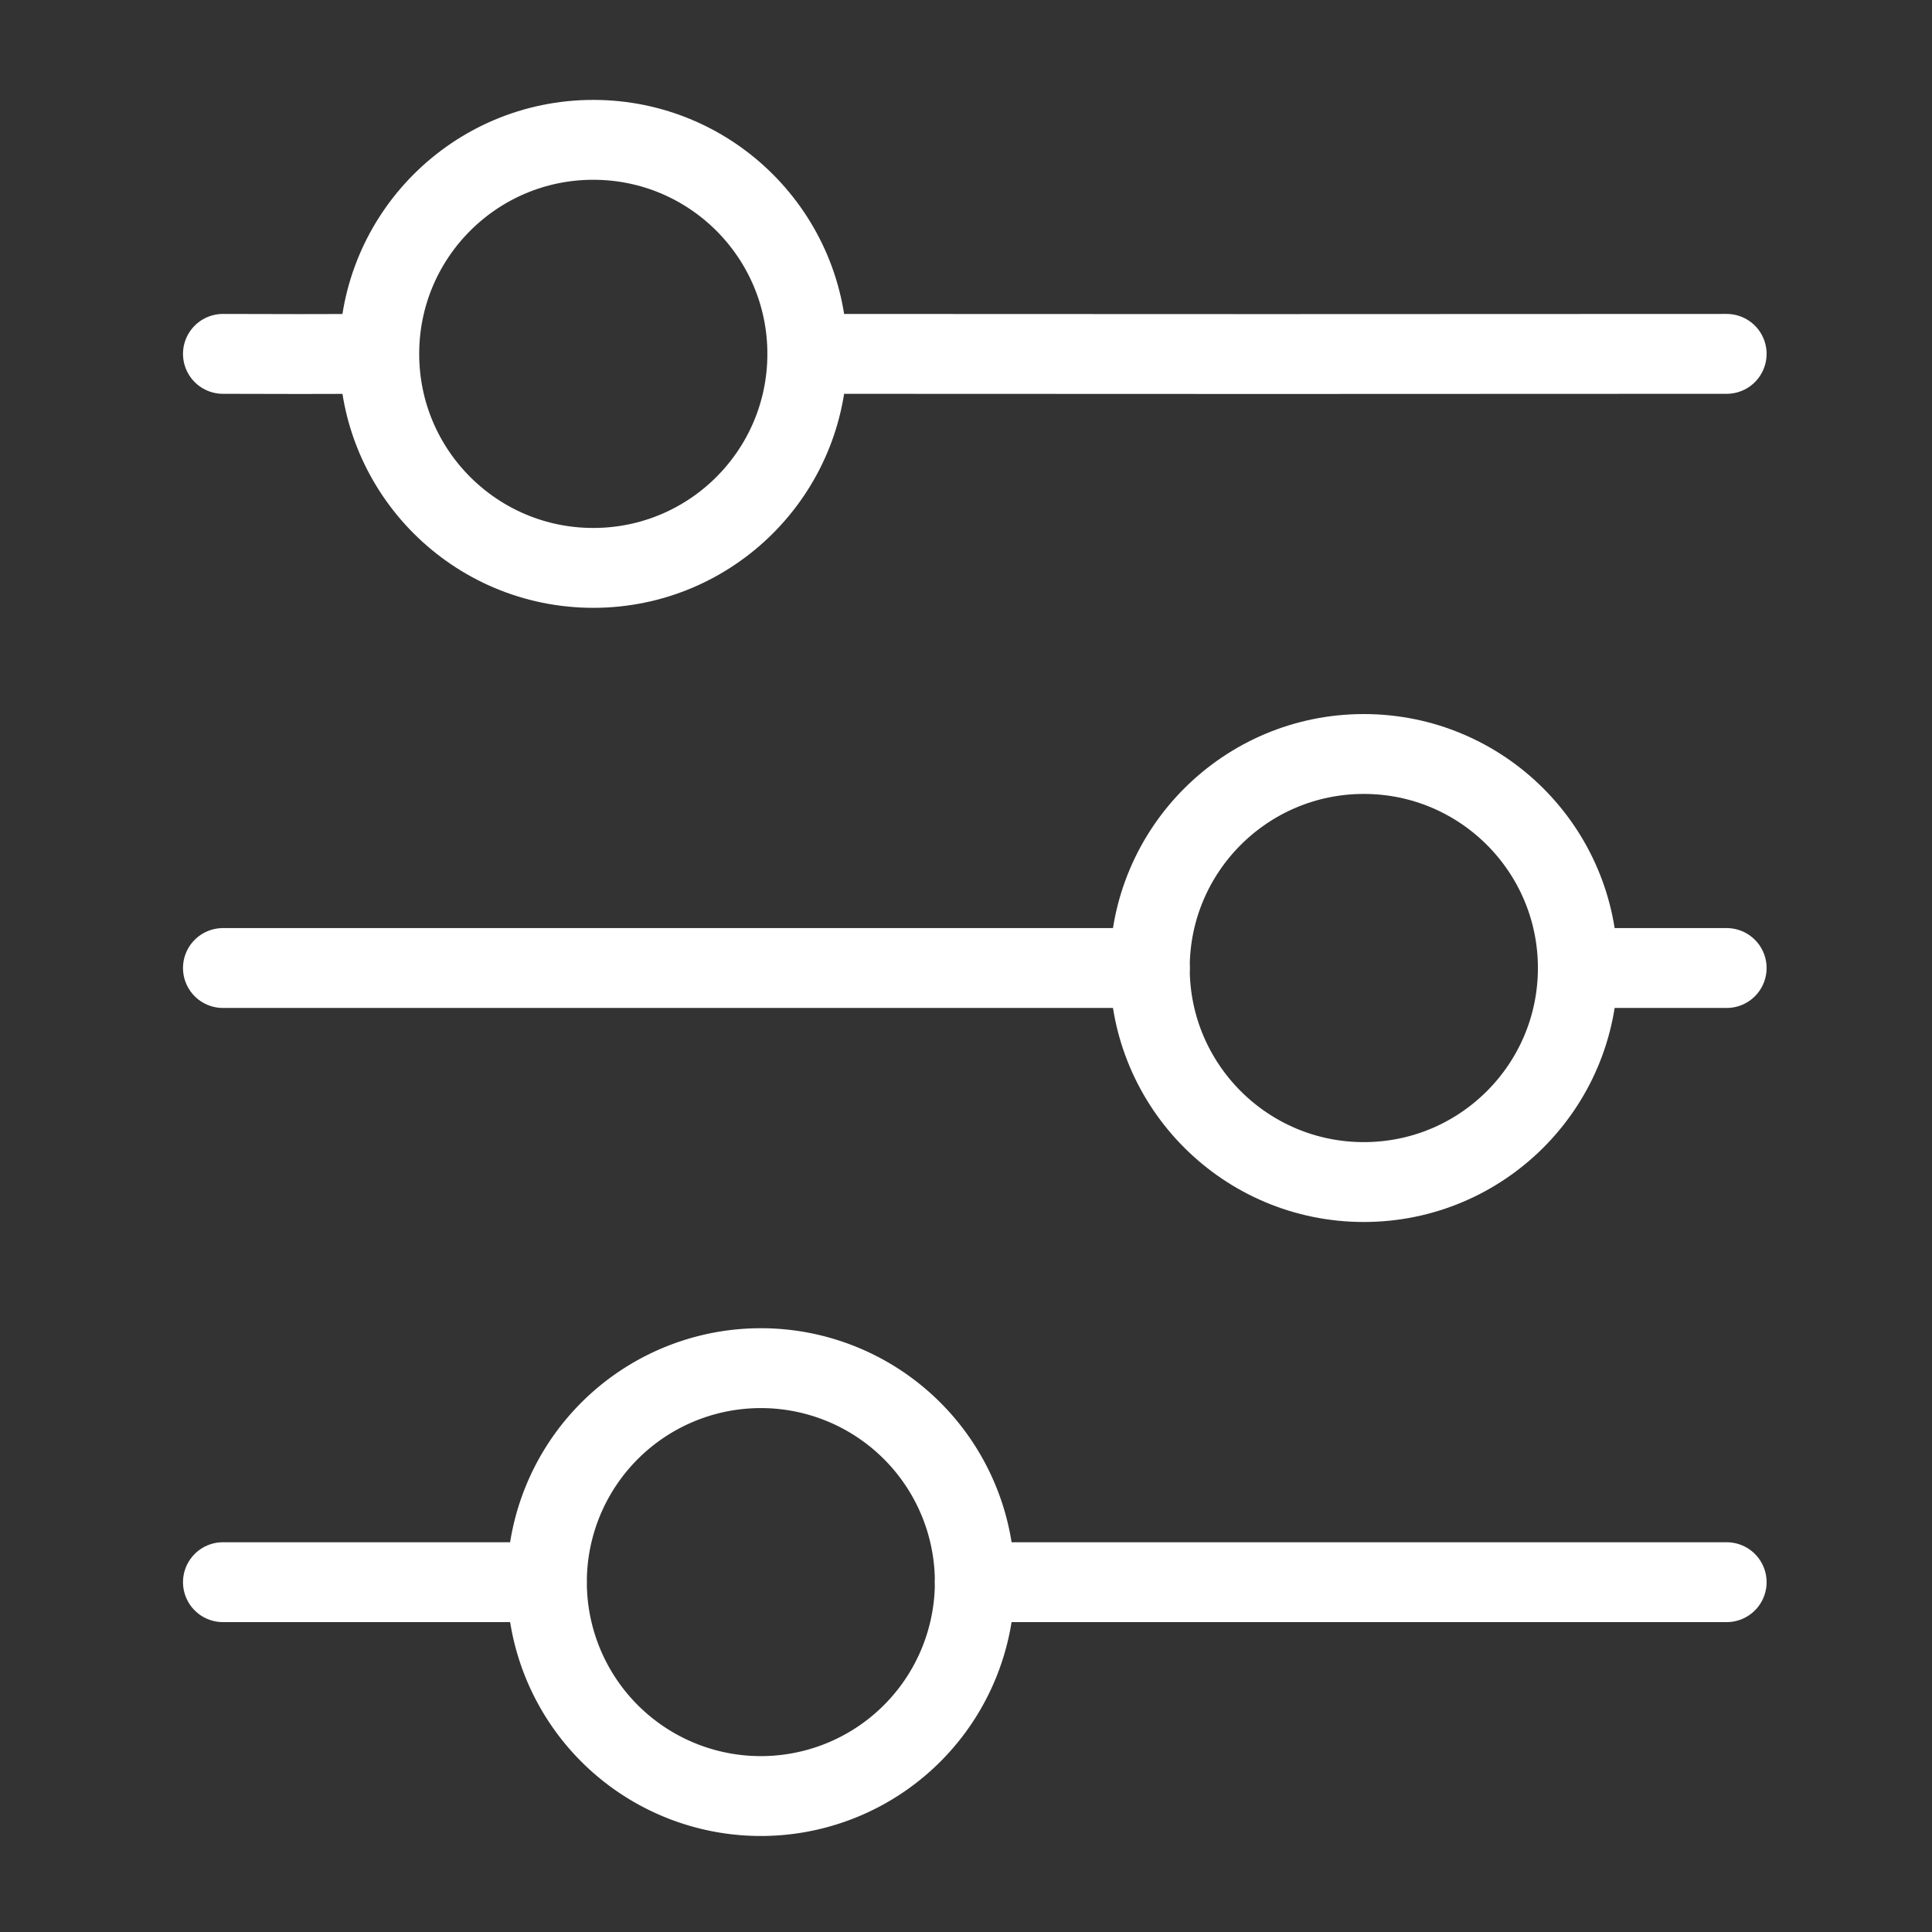 <svg id="Manger" xmlns="http://www.w3.org/2000/svg" viewBox="0 0 1451.34 1451.34"><rect x="0" y="0" width="1451.34" height="1451.34" fill="#333333" stroke="none"/><defs><style>.cls-1{fill:#fff;}.cls-1,.cls-2{stroke:#fff;stroke-linecap:round;stroke-miterlimit:10;stroke-width:60px;}.cls-2{fill:none;}</style></defs><title>manager-icon</title><path class="cls-1" d="M606.45,265.83c256.27.17,434.72.17,690.64,0"/><path class="cls-1" d="M167.47,265.83c38.7.17,76.7.17,116,0"/><circle class="cls-2" cx="445.68" cy="265.83" r="160.78"/><line class="cls-1" x1="1185.29" y1="727.19" x2="1297.09" y2="727.19"/><line class="cls-1" x1="167.47" y1="727.19" x2="863.73" y2="727.19"/><circle class="cls-2" cx="1024.51" cy="727.19" r="160.78"/><line class="cls-1" x1="732.28" y1="1188.55" x2="1297.09" y2="1188.55"/><line class="cls-1" x1="167.47" y1="1188.55" x2="410.73" y2="1188.55"/><path class="cls-2" d="M731.68,1174.62q.6,6.89.6,13.93a160.72,160.72,0,1,1-.6-13.93"/></svg>
